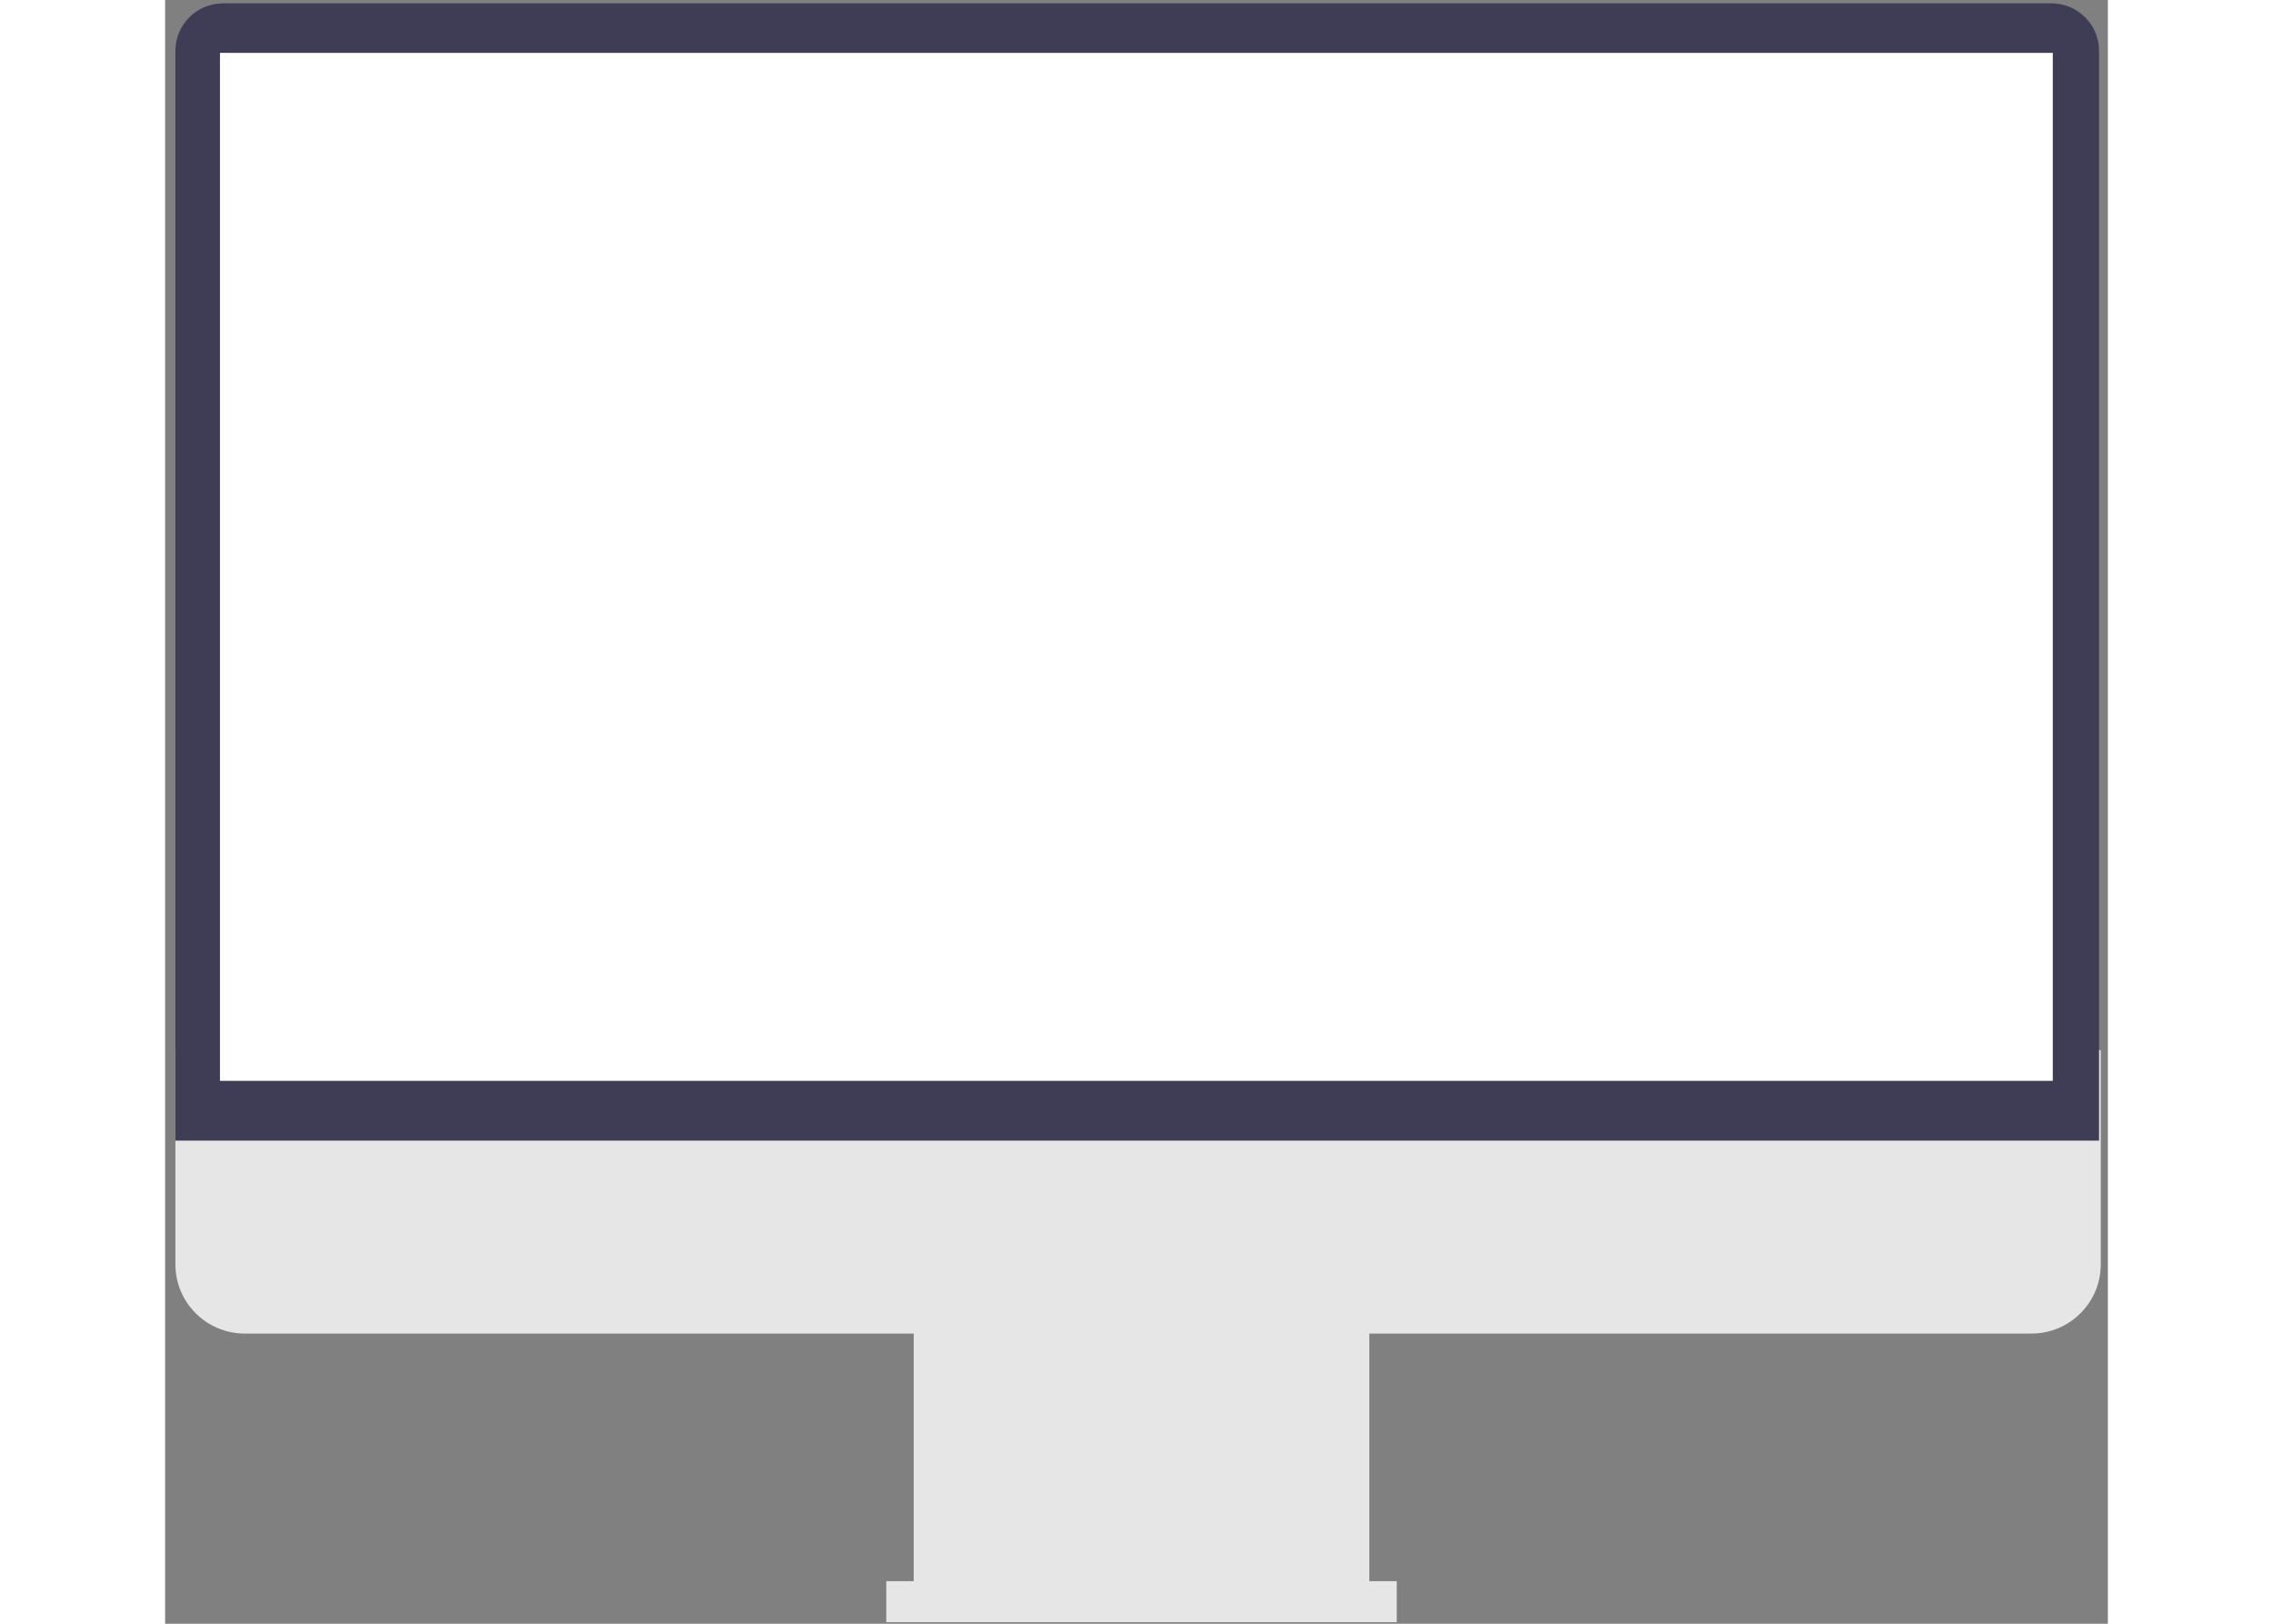 <svg width="140" height="100" viewBox="0 0 140 117" fill="none" xmlns="http://www.w3.org/2000/svg">
<rect x="0" y="0" width="140" height="117" fill="#808080" stroke="none"/>
<path d="M134.494 96.091H5.735C2.982 96.091 0.741 93.859 0.741 91.114V75.667H139.488V91.114C139.488 93.859 137.248 96.091 134.494 96.091Z" fill="#E6E6E6"/>
<path d="M86.779 93.508H53.944V116.886H86.779V93.508Z" fill="#E6E6E6"/>
<path d="M88.754 113.933H51.969V116.886H88.754V113.933Z" fill="#E6E6E6"/>
<path d="M139.365 82.188H0.741V3.658C0.741 1.774 2.279 0.242 4.168 0.242H135.938C137.827 0.242 139.365 1.774 139.365 3.658V82.188Z" fill="#3F3D56"/>
<path d="M136.032 3.81H3.951V77.881H136.032V3.81Z" fill="white"/>
</svg>
